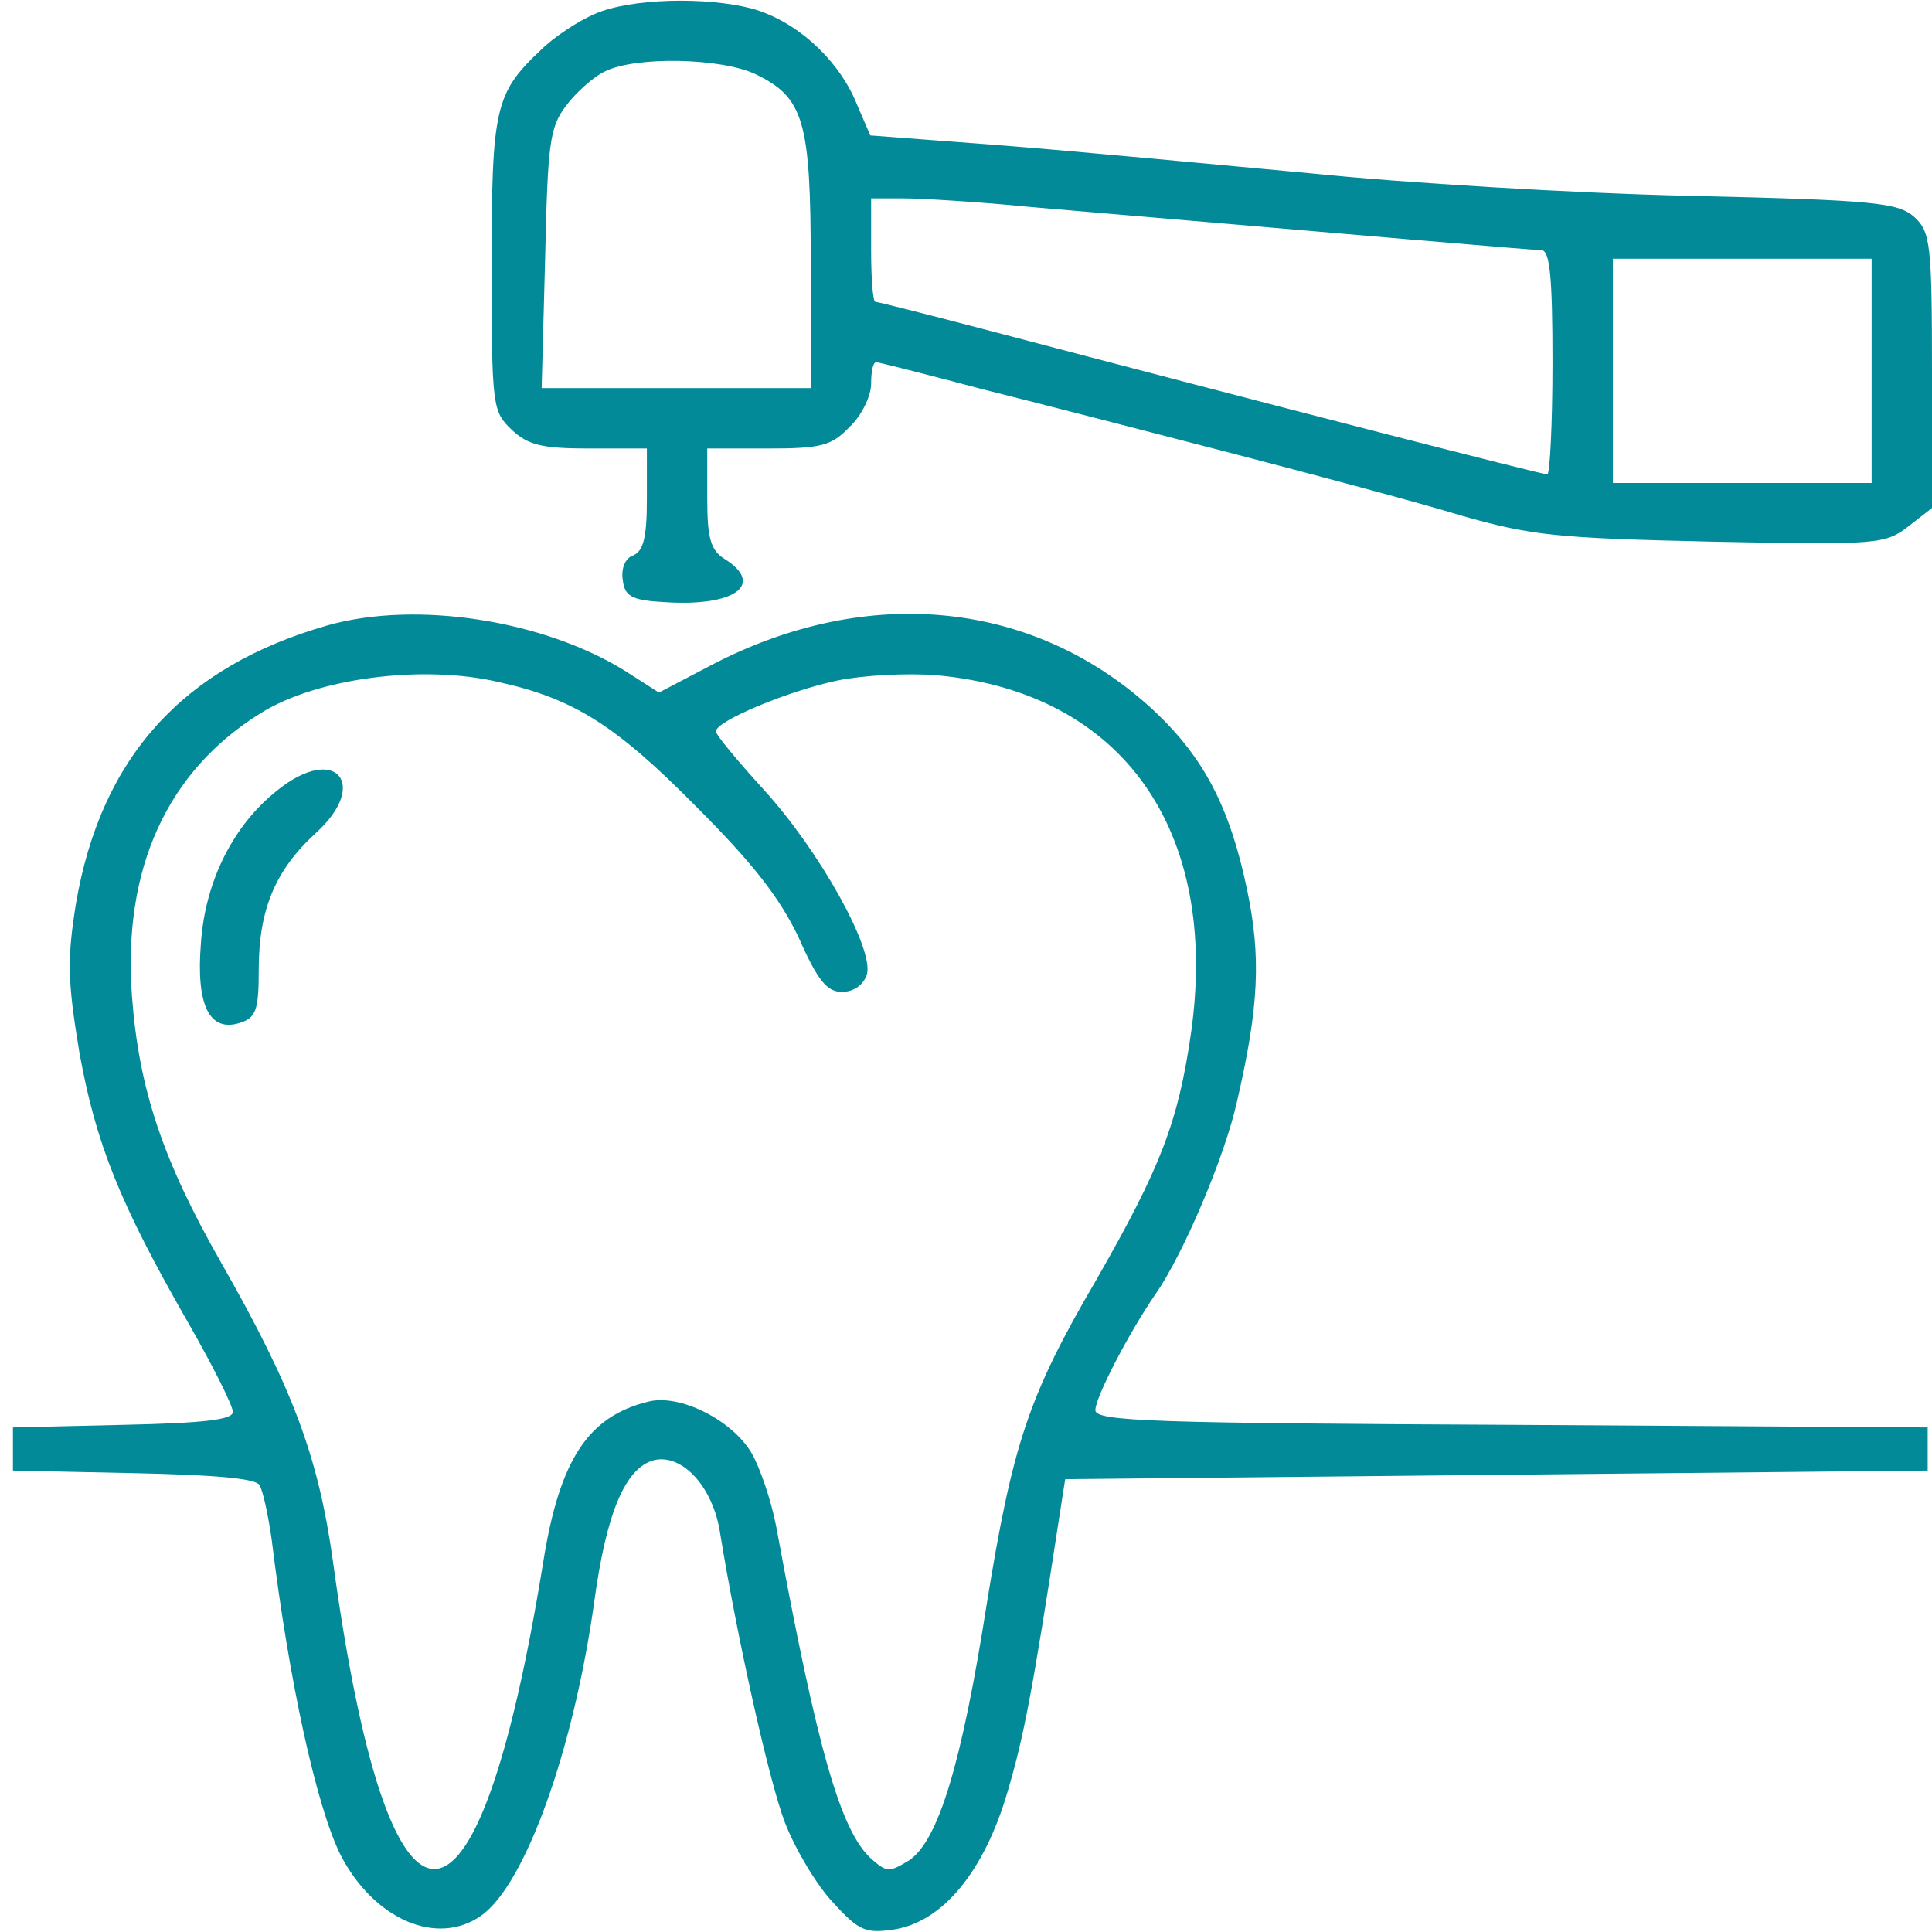 <svg fill="#028a98" version="1.0"
	xmlns="http://www.w3.org/2000/svg" width="298.667" height="298.667" viewBox="0 0 224 224">
	<path d="M69 1.6c-1.9.8-4.8 2.7-6.3 4.2-5.3 5-5.7 6.7-5.7 25 0 16.3.1 16.9 2.3 19 1.9 1.8 3.5 2.2 9 2.2H75v5.9c0 4.4-.4 6-1.6 6.5-.9.3-1.4 1.5-1.2 2.8.2 1.9 1 2.4 4.7 2.6 8.2.6 11.9-2 7.1-5-1.6-1-2-2.4-2-7V52h7c6.2 0 7.4-.3 9.5-2.5 1.4-1.3 2.5-3.6 2.5-5s.2-2.5.6-2.5c.3 0 5.8 1.4 12.2 3.1 6.4 1.6 19.6 5 29.2 7.5 9.6 2.5 21.6 5.7 26.5 7.2 8.1 2.3 11 2.6 29 3 19.3.4 20.1.3 22.8-1.8l2.7-2.1V43c0-14.7-.2-16.1-2-17.8-1.9-1.7-4.4-2-26.3-2.5-13.3-.3-33-1.5-43.7-2.6-10.7-1-26.6-2.5-35.3-3.2l-15.8-1.2-1.8-4.2C96.9 6.6 92.2 2.4 87.2 1 81.9-.4 73.1-.2 69 1.6zm18.6 7C93.2 11.3 94 14 94 30.5V45H62.8l.4-14.9c.3-13.3.5-15.3 2.4-17.8 1.1-1.5 3.2-3.4 4.5-4 3.5-1.8 13.5-1.6 17.5.3zM119.5 24c38.6 3.3 58.1 5 59.2 5 1 0 1.3 3.1 1.3 13 0 7.1-.3 13-.6 13-.7 0-32.2-8.1-65.6-16.9-6.5-1.7-12-3.1-12.3-3.1-.3 0-.5-2.7-.5-6v-6h3.8c2 0 8.7.4 14.7 1zM217 43v13h-30V30h30v13z"/>
	<path d="M38 72.5c-16.8 4.8-26.3 15.3-29.2 32.3-1 6.3-1 8.8.4 17.2 1.9 10.5 4.6 17.4 12.7 31.5 2.8 4.9 5.1 9.5 5.1 10.2 0 .9-3.3 1.3-12.7 1.5l-12.8.3v5l14 .3c9.3.2 14.2.6 14.6 1.4.4.7 1 3.5 1.4 6.3 2 16.4 5.2 31 8 36.6 3.9 7.5 11.2 10.6 16.3 7 5.1-3.6 10.7-19.2 13.1-36.4 1.4-10.3 3.6-15.5 6.9-16.4 3.3-.8 6.9 3.1 7.7 8.5 1.9 11.7 5.6 28.5 7.5 33.5 1.2 3.1 3.7 7.3 5.6 9.3 3 3.3 3.8 3.6 7.1 3.1 5.6-.9 10.4-6.7 13.1-15.9 1.9-6.4 2.9-11.6 6-31.8l.7-4.5 50-.5 50-.5v-5l-48.2-.3c-41.5-.2-48.3-.4-48.3-1.7 0-1.5 3.9-9 7-13.5 3.2-4.6 8-15.9 9.4-22.2 2.6-11.2 2.8-16.9 1.2-24.6-2-9.6-5-15.3-10.7-20.7-13.8-12.9-33.2-14.9-51.4-5.4l-6.1 3.2-3.9-2.5C63 71.9 48.3 69.6 38 72.5zm19.9 6.6c8.6 1.9 13.5 5 22.7 14.3 6.8 6.8 9.8 10.7 12 15.3 2.2 5 3.3 6.3 5 6.3 1.4 0 2.5-.8 2.9-2 .9-2.9-5.5-14.4-12-21.5-3-3.3-5.5-6.3-5.5-6.7 0-1.2 8.4-4.7 14.1-5.9 2.9-.6 8.1-.9 11.6-.6 21.4 2 32.7 17.9 29.4 41.4-1.5 10.4-3.5 15.6-11 28.7-7.9 13.5-9.7 19.1-12.7 37.6-2.9 18.5-5.6 27.4-9 29.7-2.3 1.4-2.6 1.4-4.4-.2-3.5-3.2-6.2-12.4-11-38.5-.6-3.1-1.9-6.9-2.9-8.6-2.3-3.8-8.3-6.8-11.9-5.9-7 1.7-10.3 6.7-12.2 18.5-7.7 47.6-17.9 47.6-24.4 0-1.7-12.2-4.7-20.1-12.9-34.5-6.8-11.9-9.6-20.2-10.4-31-1.1-14.8 4.1-26.1 14.9-32.8 6.5-4.1 18.9-5.7 27.7-3.6z"/>
	<path d="M32.2 91.6c-5.1 4-8.4 10.5-8.9 17.7-.6 7.3 1 10.4 4.5 9.3 1.9-.6 2.2-1.5 2.2-6.2 0-6.9 1.9-11.5 6.6-15.8 6.3-5.7 2.3-10.4-4.4-5z"/>
</svg>